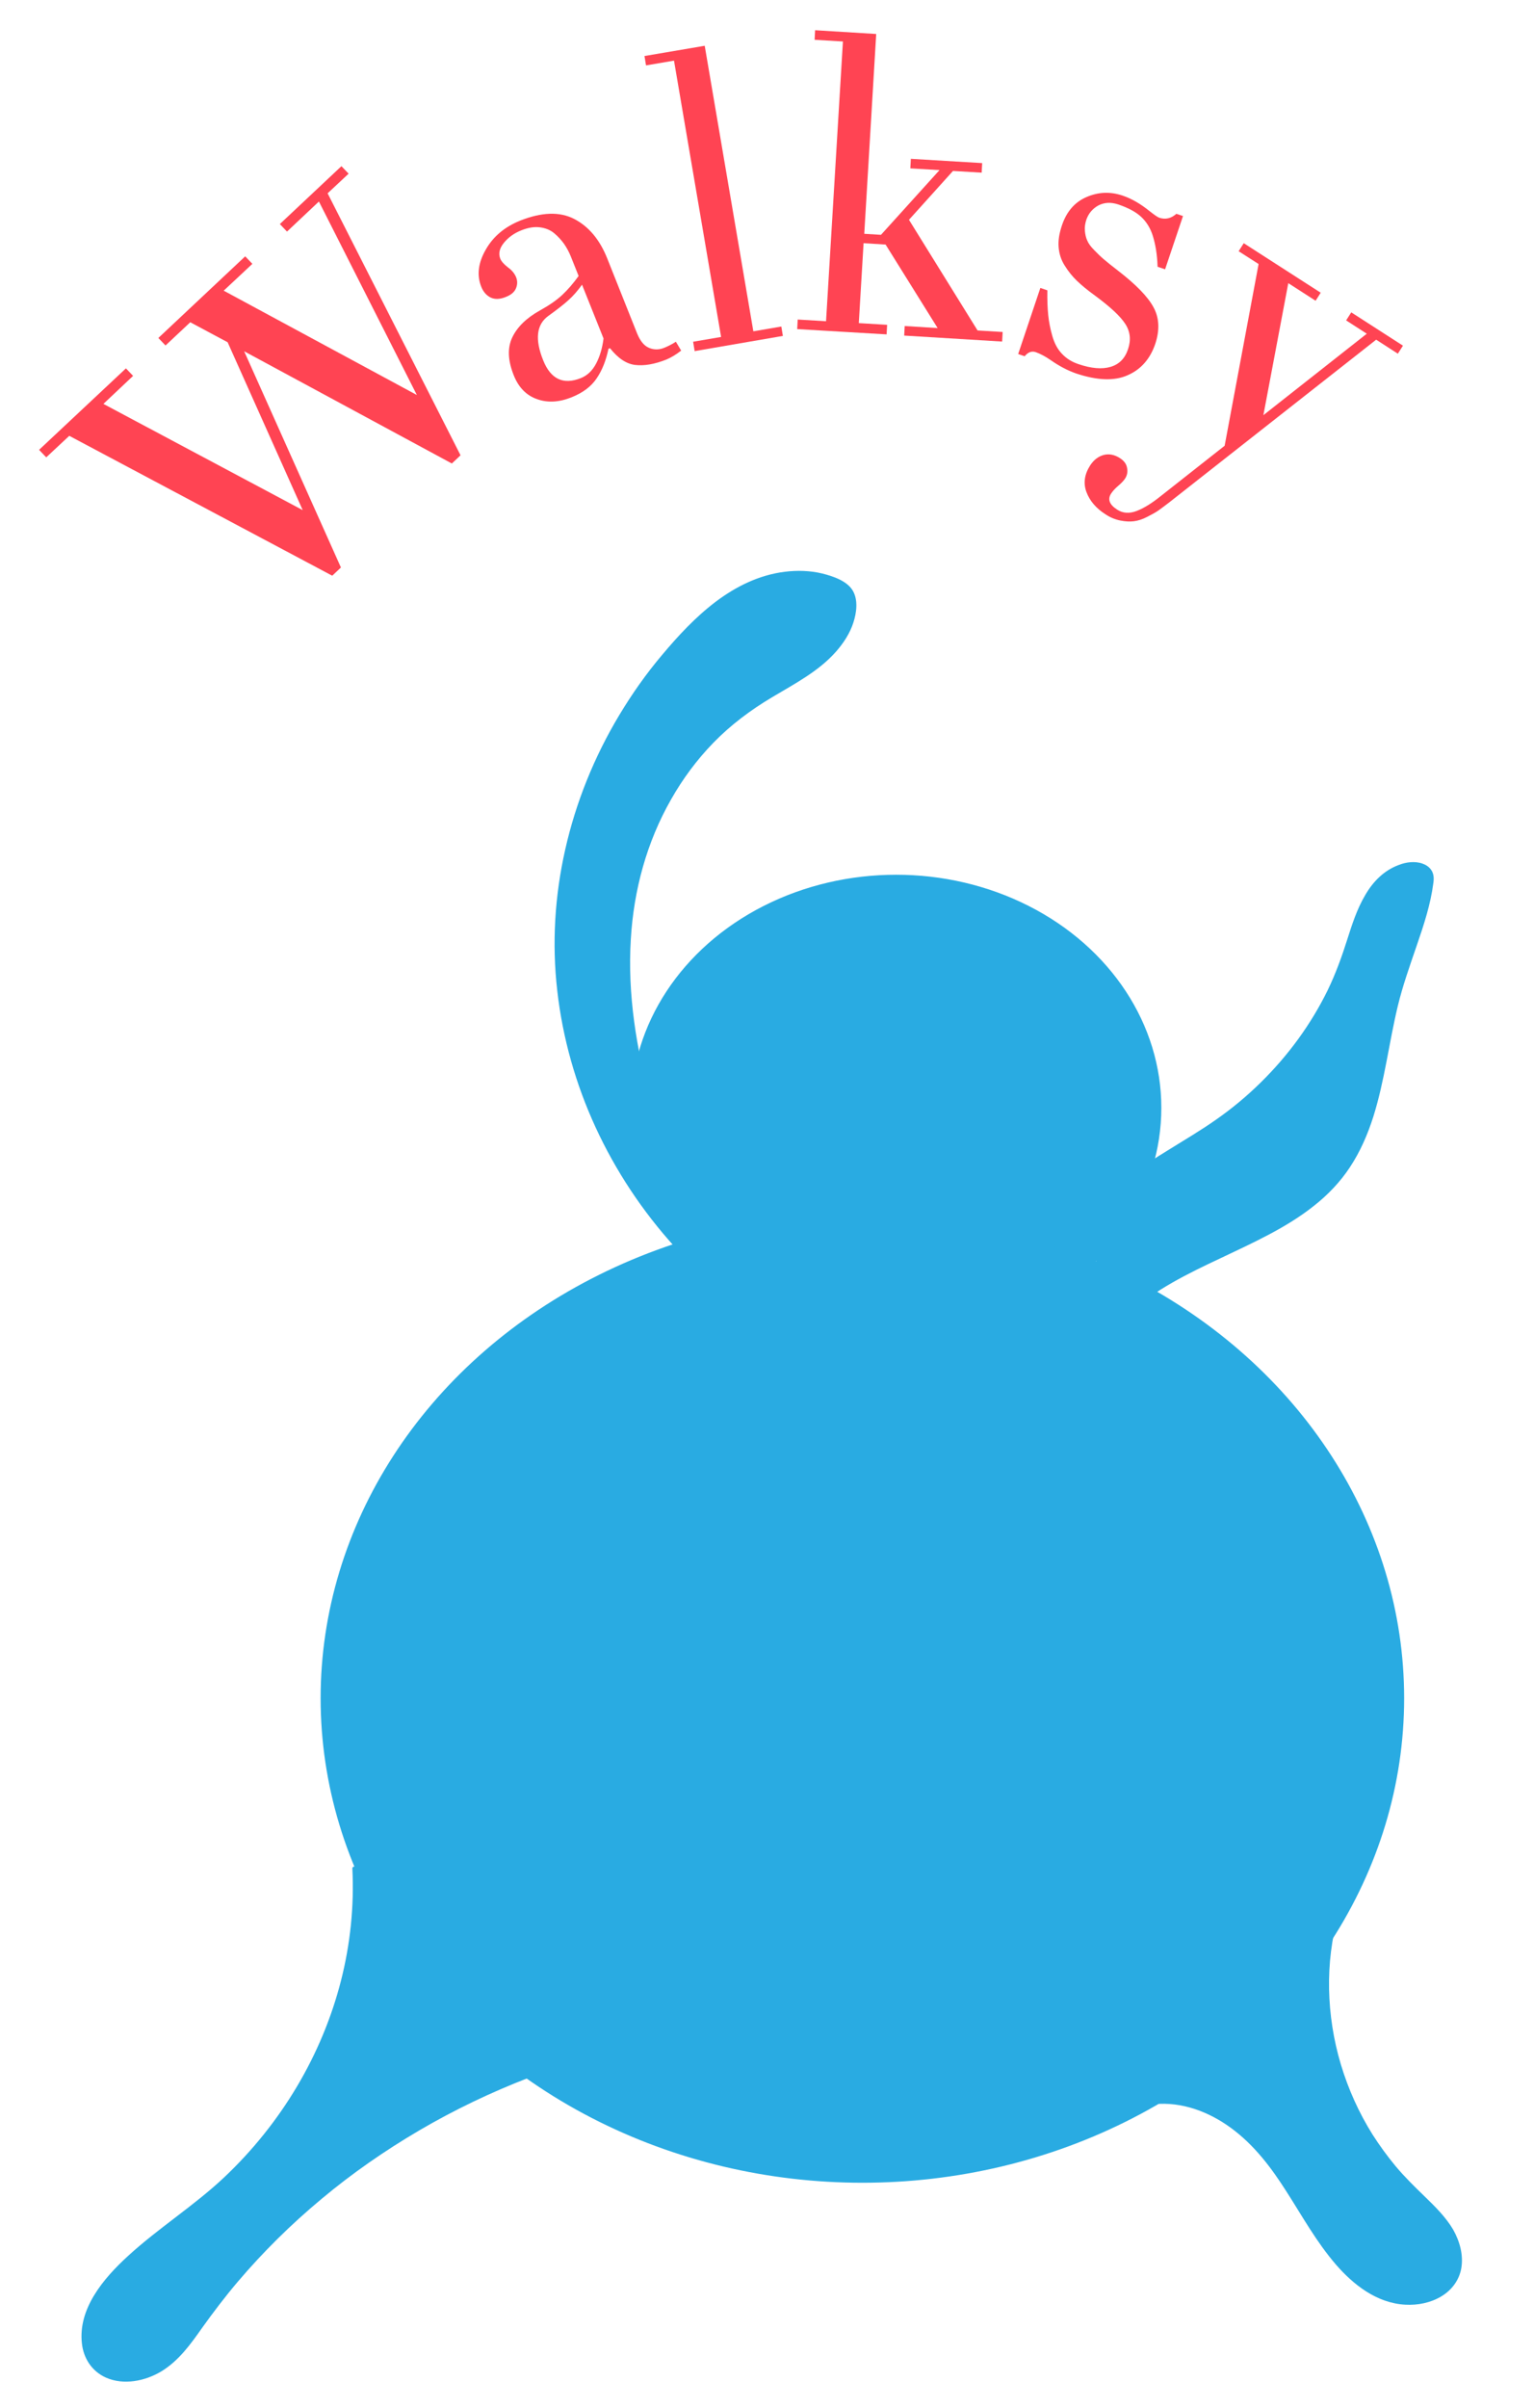 <?xml version="1.0" encoding="utf-8"?>
<!-- Generator: Adobe Illustrator 24.2.1, SVG Export Plug-In . SVG Version: 6.00 Build 0)  -->
<svg version="1.1" id="Layer_1" xmlns="http://www.w3.org/2000/svg" xmlns:xlink="http://www.w3.org/1999/xlink" x="0px" y="0px"
	 viewBox="0 0 899 1410" style="enable-background:new 0 0 899 1410;" xml:space="preserve">
<style type="text/css">
	.st0{fill:#FF4453;}
	.st1{clip-path:url(#SVGID_2_);}
	.st2{clip-path:url(#SVGID_4_);fill:#29ABE2;}
	.st3{clip-path:url(#SVGID_4_);fill:none;stroke:#29ABE2;stroke-miterlimit:10;}
</style>
<g>
	<path class="st0" d="M27.1,267.8l-4.2-4.4l50.9-47.7l4.2,4.4l-17.4,16.4l116.8,62.2l-44-98.3l-21.9-11.7L97,202.3l-4.2-4.4
		l50.9-47.8l4.2,4.4l-16.8,15.7l113.2,61.1L186.9,118l-18.7,17.6l-4.2-4.4l36.1-33.9l4.2,4.4l-12.3,11.5l77.9,153.4l-5.1,4.8
		l-121.7-65.7l56.7,126.6l-5.1,4.8L40.6,255.2L27.1,267.8z"/>
	<path class="st0" d="M301.1,219.8c-3.5-8.7-3.8-16.1-0.9-22.2c2.9-6.1,8.3-11.4,16.2-15.8c5.4-3,9.8-6,13.1-9.1
		c3.3-3.1,6.5-6.8,9.6-11.1l-4.6-11.5c-1.1-2.7-2.4-5.1-4-7.4c-1.6-2.2-3.5-4.3-5.8-6.2c-2.3-1.9-5.1-3-8.4-3.4
		c-3.3-0.4-6.8,0.2-10.6,1.7c-4.4,1.7-7.8,4.2-10.4,7.4c-2.6,3.2-3.3,6.3-2.1,9.3c0.6,1.5,2.1,3.2,4.4,5c2.4,1.7,4,3.7,4.9,5.9
		c0.8,2.1,0.8,4.2-0.1,6.4c-0.9,2.2-2.9,3.9-6,5.1c-3.5,1.4-6.4,1.5-8.9,0.3c-2.4-1.2-4.3-3.3-5.5-6.4c-2.6-6.6-1.8-13.8,2.6-21.5
		c4.4-7.8,11.1-13.4,20.2-17.1c12.6-5,23.2-5.4,31.7-1c8.5,4.4,15,12.1,19.4,23.2l17.5,43.9c1.8,4.4,4.1,7.2,7,8.4
		c2.9,1.2,5.9,1.2,9-0.1c2.2-0.9,4.4-2,6.7-3.5l3.1,5.2c-3.1,2.4-6,4.1-8.6,5.2c-7,2.8-13.1,3.8-18.3,3.2
		c-5.2-0.6-10.1-3.9-14.8-9.8l-0.9,0.3c-1.4,6.8-3.7,12.6-6.9,17.3c-3.2,4.8-8.1,8.5-14.9,11.2c-7.3,2.9-14,3.2-20.1,1
		C308.4,231.5,303.9,226.8,301.1,219.8z M318.3,210.9c4.4,11.1,11.8,14.6,22.1,10.5c3.8-1.5,6.8-4.4,9-8.6c2.2-4.2,3.6-9.1,4.3-14.6
		l-12.6-31.5c-2.6,3.6-5.2,6.6-7.9,9c-2.6,2.4-6.6,5.5-12,9.4C314.4,190.1,313.4,198.7,318.3,210.9z"/>
	<path class="st0" d="M407.1,205.6l-0.9-5.5l16.4-2.8L395,35.5l-16.4,2.8l-0.9-5.5l35.3-6L441.5,194l16.4-2.8l0.9,5.5L407.1,205.6z"
		/>
	<path class="st0" d="M467.2,192.7l0.3-5.6l16.6,1L494,24.3l-16.6-1l0.3-5.6l35.8,2.2l-7,117l9.8,0.6l34.3-37.9l-17.1-1l0.3-5.6
		l41.8,2.5l-0.3,5.6l-16.8-1l-25.8,28.6l40.2,64.8l14.7,0.9l-0.3,5.6l-57.4-3.5l0.3-5.6l19.3,1.2L519,143.2l-12.9-0.8l-2.8,46.8
		l16.6,1l-0.3,5.6L467.2,192.7z"/>
	<path class="st0" d="M596.7,207.3l13-38.7l4.1,1.4c-0.1,5.6,0.1,10.4,0.5,14.4c0.4,4,1.2,8.1,2.4,12.3c1.2,4.2,3,7.7,5.6,10.4
		c2.6,2.8,5.8,4.8,9.7,6.1c7.6,2.6,13.9,3.1,18.9,1.6c5-1.5,8.4-4.9,10.2-10.4c1.8-5.3,1.3-10.2-1.6-14.7c-2.9-4.5-8.8-10-17.9-16.7
		c-4.3-3.1-7.8-6-10.5-8.6c-2.7-2.6-5.1-5.6-7.2-9c-2.1-3.3-3.2-6.9-3.5-10.8c-0.3-3.9,0.4-8.1,2-12.8c2.7-7.9,7.4-13.4,14.3-16.4
		c6.9-3,13.9-3.3,21.1-0.9c5.4,1.8,10.7,4.9,16,9.2c2.7,2.1,4.5,3.4,5.6,3.8c3.6,1.2,7,0.4,10-2.3l3.9,1.3l-10.5,31.2l-4.4-1.5
		c-0.2-6.9-1.2-13-2.8-18.1c-1.4-4.5-3.7-8.2-6.8-11.1c-3.1-2.9-7.6-5.3-13.5-7.3c-4.3-1.4-8.1-1.2-11.6,0.6c-3.4,1.9-5.7,4.6-7,8.2
		c-0.8,2.4-1.1,4.6-0.9,6.7c0.2,2.1,0.6,4,1.4,5.7c0.7,1.7,2.1,3.6,4.1,5.6c2,2.1,3.9,3.9,5.8,5.5c1.9,1.6,4.6,3.8,8,6.4
		c10.5,8.1,17.5,15.2,20.9,21.5c3.4,6.2,3.7,13.3,1.1,21.3c-3,8.9-8.4,15.1-16.2,18.5c-7.8,3.5-17.9,3.1-30.2-1
		c-4.9-1.7-9.9-4.3-14.9-7.8c-3.3-2.3-6.3-3.8-8.8-4.7c-2.4-0.8-4.5,0-6.5,2.4L596.7,207.3z"/>
	<path class="st0" d="M638.9,272.5c2.1-3.2,4.7-5.2,7.9-6.1c3.2-0.8,6.4-0.2,9.6,1.9c2.3,1.5,3.7,3.3,4.1,5.6c0.5,2.2,0.1,4.3-1,6.1
		c-0.8,1.3-2.2,2.8-4.2,4.5c-1.9,1.6-3.3,3.2-4.2,4.6c-2.1,3.3-0.9,6.4,3.6,9.3c3.4,2.2,7.2,2.4,11.4,0.8c4.2-1.6,8.9-4.5,14-8.6
		l37.6-29.6l19.9-106.4l-11.7-7.5l3-4.7l45.1,29l-3,4.7l-16-10.3l-14.6,77.3l60.6-47.7l-12.1-7.8l3-4.7l30.3,19.5l-3,4.7l-12.7-8.2
		l-121.3,95.3c-2.5,1.9-4.6,3.5-6.3,4.7c-1.7,1.2-4,2.4-6.7,3.8c-2.7,1.4-5.3,2.2-7.6,2.5c-2.3,0.3-5,0.2-8-0.4
		c-3-0.6-6-1.8-8.8-3.7c-5.5-3.5-9.2-7.9-11.1-13C634.8,283,635.5,277.8,638.9,272.5z"/>
</g>
<g>
	<g>
		<defs>
			<rect id="SVGID_1_" x="23" y="-163" width="947" height="1867"/>
		</defs>
		<clipPath id="SVGID_2_">
			<use xlink:href="#SVGID_1_"  style="overflow:visible;"/>
		</clipPath>
		<g class="st1">
			<defs>
				<rect id="SVGID_3_" x="23" y="-163" width="947" height="1867"/>
			</defs>
			<clipPath id="SVGID_4_">
				<use xlink:href="#SVGID_3_"  style="overflow:visible;"/>
			</clipPath>
			<path class="st2" d="M680.1,648.7c0,75.1-69.4,136-154.9,136c-85.6,0-154.9-60.9-154.9-136c0-75.1,69.4-136,154.9-136
				C610.7,512.7,680.1,573.6,680.1,648.7"/>
			<ellipse class="st3" cx="525.2" cy="648.7" rx="154.9" ry="136"/>
			<path class="st2" d="M822.4,994.4c0,156.4-141.9,283.2-317,283.2c-175.1,0-317-126.8-317-283.2s141.9-283.2,317-283.2
				C680.5,711.2,822.4,838,822.4,994.4"/>
			<ellipse class="st3" cx="505.4" cy="994.4" rx="317" ry="283.2"/>
			<path class="st2" d="M633.8,724.3c11.6-31,48.2-46.7,77.1-66.3c37.3-25.3,65.2-61.8,78.2-102.4c6.2-19.3,12.4-42.9,33.5-49
				c5.7-1.6,13.2-0.9,15.6,4c1.1,2.3,0.8,4.9,0.5,7.3c-3.4,21.9-13,42.6-18.9,64.1c-10.2,37.1-10.3,78.6-35.9,109
				c-30.5,36.3-87.8,44.9-123.3,77.2"/>
			<path class="st2" d="M635.1,724.7c6.9-18.3,23.1-31.5,39.8-42.5c8.7-5.7,17.8-11.1,26.7-16.6c9.3-5.8,18.2-12,26.5-18.9
				c17.2-14.3,31.9-31.2,43.3-49.8c5.7-9.2,10.5-18.8,14.5-28.7c3.7-9.2,6.3-18.7,9.6-28c3-8.3,6.7-16.8,13-23.6
				c3-3.1,6.5-5.8,10.6-7.6c4.2-1.9,9.4-3,13.9-1.4c6.4,2.3,4.7,8.9,3.8,13.8c-1.1,6.1-2.7,12.1-4.5,18.1
				c-3.6,12-8.2,23.8-11.9,35.8c-6.5,21.2-9.1,43-14.3,64.5c-5,20.5-12.8,40.7-28.7,56.5c-14.3,14.2-32.9,23.8-51.4,32.7
				c-18.8,9-38.1,17.4-54.9,29.4c-4,2.9-7.9,5.9-11.5,9.2c-1.2,1,0.6,2.7,1.8,1.6c15.4-14,34.8-23.5,54-32.5
				c18.9-9,38.4-17.7,54.6-30.6c8.3-6.5,15.5-14.1,21.1-22.6c6.1-9.2,10.4-19.2,13.7-29.5c6.7-21.3,9.2-43.4,14.4-65
				c2.9-12,7.1-23.7,11.1-35.4c4.1-11.9,8.1-24,9.7-36.4c0.4-2.7,0.4-5.5-1.3-7.9c-1.2-1.7-3-2.9-5-3.6c-4.5-1.6-9.7-0.9-14,0.8
				c-8.9,3.3-15.2,10-19.6,17.6c-4.8,8.1-7.7,17.1-10.5,25.9c-3.2,10.1-6.8,20.1-11.5,29.8c-9.7,19.8-23,38.1-39.2,54
				c-8.1,8-17,15.4-26.5,22c-8.7,6.1-17.9,11.5-26.9,17.1c-17.4,10.7-35.4,22.2-46.5,38.9c-2.6,4-4.8,8.2-6.4,12.6
				C632.1,725.4,634.5,726,635.1,724.7"/>
			<path class="st2" d="M380.5,646c-11.7-41.1-16.9-84.5-8.1-126.2c8.7-41.7,32.5-81.8,70.2-106.8c12.1-8,25.5-14.4,36.8-23.3
				s20.7-21.1,21.1-34.7c0.1-3.4-0.5-6.9-2.6-9.7c-1.7-2.2-4.1-3.7-6.7-4.9c-15.3-7.5-34.5-6-50.3,0.6
				c-15.8,6.6-28.7,17.9-40.1,29.9c-49.3,51.6-76.5,120.4-74.5,188.8s32.9,135.8,85.1,185"/>
			<path class="st2" d="M381.7,645.7c-8.8-31.2-14-63.6-12-95.9c1.7-28.4,9.2-56.6,23.7-81.9c6.7-11.8,14.9-22.9,24.6-32.9
				c10.1-10.4,21.8-19.2,34.6-26.8c13.3-7.9,27.4-15.3,37.4-26.7c4.4-5,8.1-10.7,10.1-16.9c1.9-5.8,2.9-13.2-0.3-18.7
				c-3.3-5.7-11.5-8.5-18-10.1c-7.1-1.7-14.6-1.9-21.9-1c-15.2,1.9-28.7,8.7-40.4,17.5c-11.9,9-22,19.9-31.4,31.1
				c-9.4,11.1-17.7,22.9-25.1,35.2c-14.8,24.6-25.5,51.2-31.7,78.6c-6.2,27.3-7.9,55.3-4.7,83c3.1,27.4,10.7,54.4,22.4,79.8
				c11.7,25.4,27.4,49.2,46.7,70.4c4.7,5.2,9.7,10.2,14.8,15.1c1.1,1.1,2.9-0.6,1.8-1.6c-20.8-19.6-38.2-42.1-51.7-66.4
				c-13.5-24.3-23.2-50.4-28.4-77.2c-5.3-27-6.1-54.7-2.2-81.9c3.9-27.5,12.3-54.5,24.8-79.7c12.5-25.1,29-48.7,49.2-69.3
				c10.2-10.4,21.7-20.2,35.6-26.5c13.6-6.2,30-8.5,44.7-4c3.7,1.2,7.7,2.7,10.6,5.1c3.3,2.7,4.4,6.4,4.4,10.4
				c0,6.7-2.4,13.2-6.1,18.9c-8,12.5-21.1,20.8-34.2,28.4c-12.7,7.5-25,15.1-35.7,24.8c-9.9,9-18.5,19.1-25.8,30
				c-15.2,22.7-24.5,48.4-28.4,74.7c-4.6,30.8-2.1,62.2,4.5,92.6c1.6,7.5,3.5,15,5.6,22.5C379.7,647.8,382.1,647.2,381.7,645.7"/>
			<path class="st2" d="M207.8,1094.1c3.7,71.2-28.9,143.3-86.6,191.5c-21.5,18-46.7,33.1-62.7,55.3c-11.1,15.4-15,39.8,2.2,49.4
				c10.7,5.9,25.1,2.9,35.1-4c10-6.9,16.6-17,23.4-26.5c49-68.3,122.6-121.7,206.6-150.1"/>
			<path class="st2" d="M206.5,1094.1c1.1,22.1-1.2,44.3-6.7,65.8c-5.5,21.5-14.2,42.4-25.8,61.9c-11.6,19.5-26,37.5-42.9,53.4
				c-17.5,16.4-38.3,29.5-56,45.7c-14.8,13.5-29.4,31.1-27.1,51.3c0.9,8.4,5.6,16.2,14.1,20c10.4,4.6,22.9,2,32.2-3.5
				c10.5-6.3,17.5-16.2,24.2-25.7c6.6-9.2,13.5-18.3,20.9-27c14.8-17.4,31.2-33.6,49-48.4c17.8-14.9,37.1-28.3,57.4-40.2
				c20.3-11.9,41.8-22.2,64.1-30.8c5.4-2.1,10.9-4,16.3-5.9c1.5-0.5,0.9-2.7-0.7-2.2c-22.4,7.6-44.1,16.9-64.7,27.8
				c-20.5,10.8-40,23.3-58.3,37c-18.4,13.9-35.6,29.2-51.2,45.7c-7.7,8.2-15.1,16.6-22,25.3c-7.2,9-13.4,18.6-20.6,27.6
				c-7.2,9.1-16.4,17.3-28.8,19.7c-10.5,2-21.6-1.4-26.7-10.4c-4.3-7.7-3.5-17.2-1-25.2c3.1-9.7,9.3-18,16.5-25.7
				c16.4-17.4,37.3-30.4,55.5-45.9c17.4-14.8,32.4-31.9,44.8-50.4c12.5-18.7,22.3-38.8,29.1-59.8c6.7-20.8,10.5-42.4,11-64.1
				c0.1-5.4,0-10.7-0.2-16.1C208.9,1092.6,206.4,1092.6,206.5,1094.1"/>
			<path class="st2" d="M676.3,1230.9c26.4-2.7,50.7,14.2,66.3,33.8c15.6,19.6,25.6,42.6,42.3,61.4c8.5,9.5,19.1,18.1,32.1,21.1
				c13,3,28.7-0.9,35.3-11.5c5.9-9.4,3.5-21.5-2.4-30.9c-5.9-9.4-14.8-16.8-22.8-24.8c-45.1-44.9-61.1-112.3-40.5-170.1"/>
			<path class="st2" d="M676.3,1232.1c16.6-1.6,32.4,4.6,45.1,13.9c13.8,10.1,23.7,23.4,32.5,37.2c9.3,14.5,17.6,29.6,29.1,42.9
				c10,11.5,23.7,22.5,40.6,23.4c7.2,0.4,14.7-1.1,20.8-4.7c6.5-3.8,10.8-9.8,12-16.7c1.3-7.7-0.9-15.7-4.8-22.6
				c-4.3-7.3-10.6-13.5-16.8-19.5c-5.9-5.7-11.7-11.4-16.9-17.6c-4.9-5.9-9.4-12.1-13.5-18.5c-8.1-12.9-14.3-26.8-18.6-41.1
				c-4.3-14.4-6.6-29.2-6.9-44c-0.3-14.8,1.5-29.6,5.5-43.9c1-3.5,2.1-7.1,3.3-10.5c0.5-1.4-1.9-2-2.4-0.6c-5,14-7.8,28.6-8.7,43.2
				c-0.8,14.7,0.4,29.5,3.5,43.9c3.1,14.4,8.2,28.5,15,41.8c6.8,13.3,15.5,25.8,25.9,37.1c5.7,6.1,12,11.7,17.8,17.7
				c5.9,6.1,11.4,12.8,13.9,20.8c2.4,7.3,2.3,15.6-2.4,22.2c-4,5.6-10.7,8.9-17.7,10.2c-16.4,3.1-31.4-5.6-42.2-16.1
				c-12.4-12.1-21.1-27-30-41.4c-8.6-13.9-17.7-27.9-30.4-39.1c-11.5-10.2-26-18.4-42.2-20.1c-3.9-0.4-7.8-0.4-11.7,0
				C674.7,1229.9,674.7,1232.2,676.3,1232.1"/>
		</g>
	</g>
</g>
</svg>
